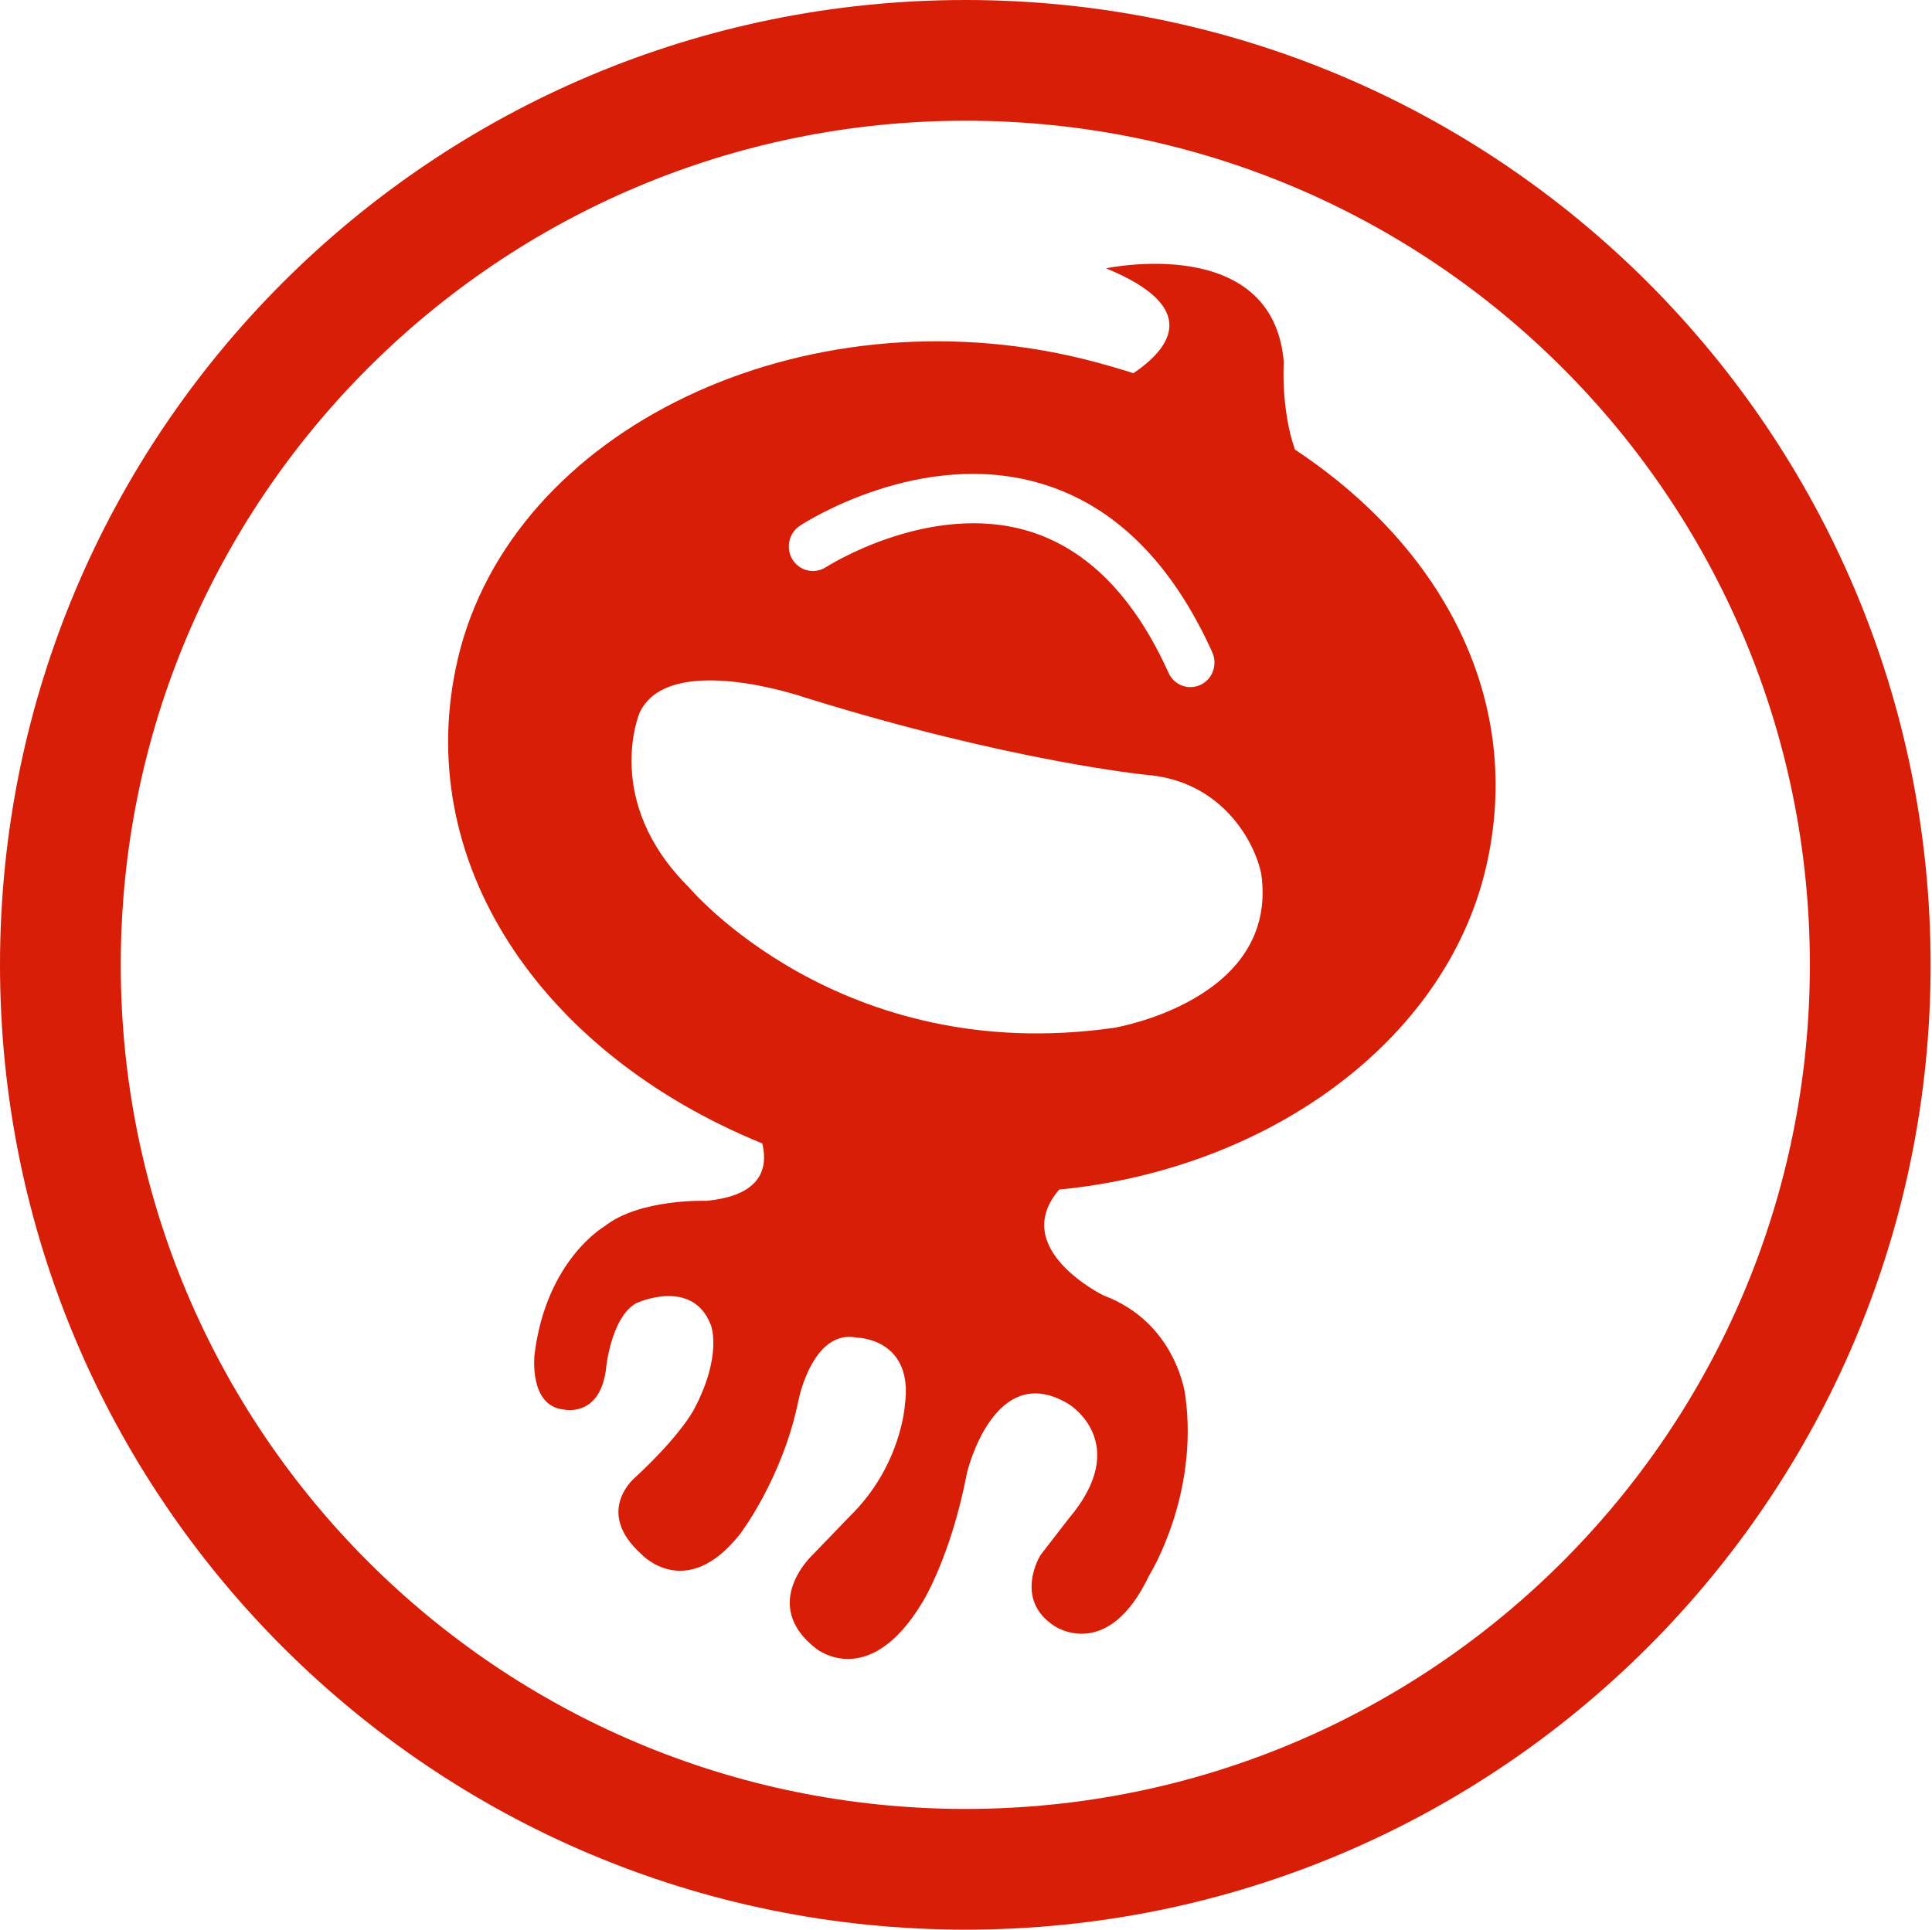 <?xml version="1.0" standalone="no"?><!DOCTYPE svg PUBLIC "-//W3C//DTD SVG 1.1//EN" "http://www.w3.org/Graphics/SVG/1.1/DTD/svg11.dtd"><svg t="1492325020127" class="icon" style="" viewBox="0 0 1025 1024" version="1.1" xmlns="http://www.w3.org/2000/svg" p-id="5314" xmlns:xlink="http://www.w3.org/1999/xlink" width="200.195" height="200"><defs><style type="text/css"></style></defs><path d="M512.269 0C229.237 0 0 229.237 0 511.999c0 282.759 229.237 511.999 512.269 511.999 282.759 0 511.999-229.239 511.999-511.999C1024.267 229.237 795.028 0 512.269 0zM512.269 959.927c-247.619 0-448.201-200.579-448.201-447.929 0-247.352 200.582-447.934 448.201-447.934 247.349 0 447.929 200.582 447.929 447.934C960.198 759.348 759.618 959.927 512.269 959.927z" p-id="5315" fill="#d81e06"></path><path d="M601.353 198.037c-8.58-2.715-17.425-5.252-26.435-7.522-149.155-36.612-303.319 37.247-331.984 158.965-25.185 106.942 43.405 209.169 161.48 257.299 3.127 12.955-0.265 27.725-29.747 30.445 0 0-35.362-1.265-54.032 13.595 0 0-30.9 17.765-37.06 68.065 0 0-3.127 27.185 15.447 29.095 0 0 18.58 4.44 22.33-20.305 0 0 2.323-28.1 16.072-36.07 0 0 29.742-13.96 39.66 11.41 0 0 6.52 15.87-8.937 44.965 0 0-6.695 13.31-30.722 35.61 0 0-22.95 18.21 3.127 41.42 0 0 23.582 25.195 52.075-10.96 0 0 22.595-29.46 30.992-70.97 0 0 7.413-37.975 30.987-33.26 0 0 30.372 0.365 25.457 35.8 0 0-1.882 32.26-29.117 58.91l-19.827 20.57c0 0-28.49 26.28 1.875 49.76 0 0 27.867 22.835 56.445-24.655 0 0 15.092-24.105 23.58-68.61 0 0 14.285-60.535 53.945-36.52 0 0 34.115 20.575 0 60.81l-14.915 19.305c0 0-14.65 23.385 7.415 37.705 0 0 28.22 19.485 50.19-26.825 0 0 26.52-42.15 19.205-95.435 0 0-4.38-38.615-43.405-53.2 0 0-50.545-24.74-23.495-56.185 109.775-10.61 204.534-77.86 226.329-170.565 20.54-87.277-21.26-169.115-101.285-222.134-7.585-21.842-5.895-46.407-5.895-46.407-5.715-68.78-94.31-49.752-94.31-49.752C637.523 163.235 620.828 184.802 601.353 198.037zM669.143 463.759c9.465 67.165-78.06 81.655-78.06 81.655-145.762 20.85-225.699-74.672-225.699-74.672-45.905-45.59-26.077-92.442-26.077-92.442 15.357-33.17 87.437-8.247 87.437-8.247 109.765 34.165 181.67 41.145 181.67 41.145C647.968 414.462 665.568 446.182 669.143 463.759zM643.148 346.124c2.95 6.525 0.185 14.32-6.25 17.315-1.785 0.815-3.57 1.172-5.365 1.172-4.815 0-9.465-2.807-11.6-7.612-18.305-40.6-43.315-65.882-74.405-75.222-52.61-15.765-106.822 18.85-107.357 19.217-5.983 3.8-13.837 2.08-17.68-3.99-3.75-6.072-2.055-14.142 3.93-18.032 2.585-1.723 64.215-41.42 128.077-22.3C591.083 268.187 621.533 298.277 643.148 346.124z" p-id="5316" fill="#d81e06"></path></svg>